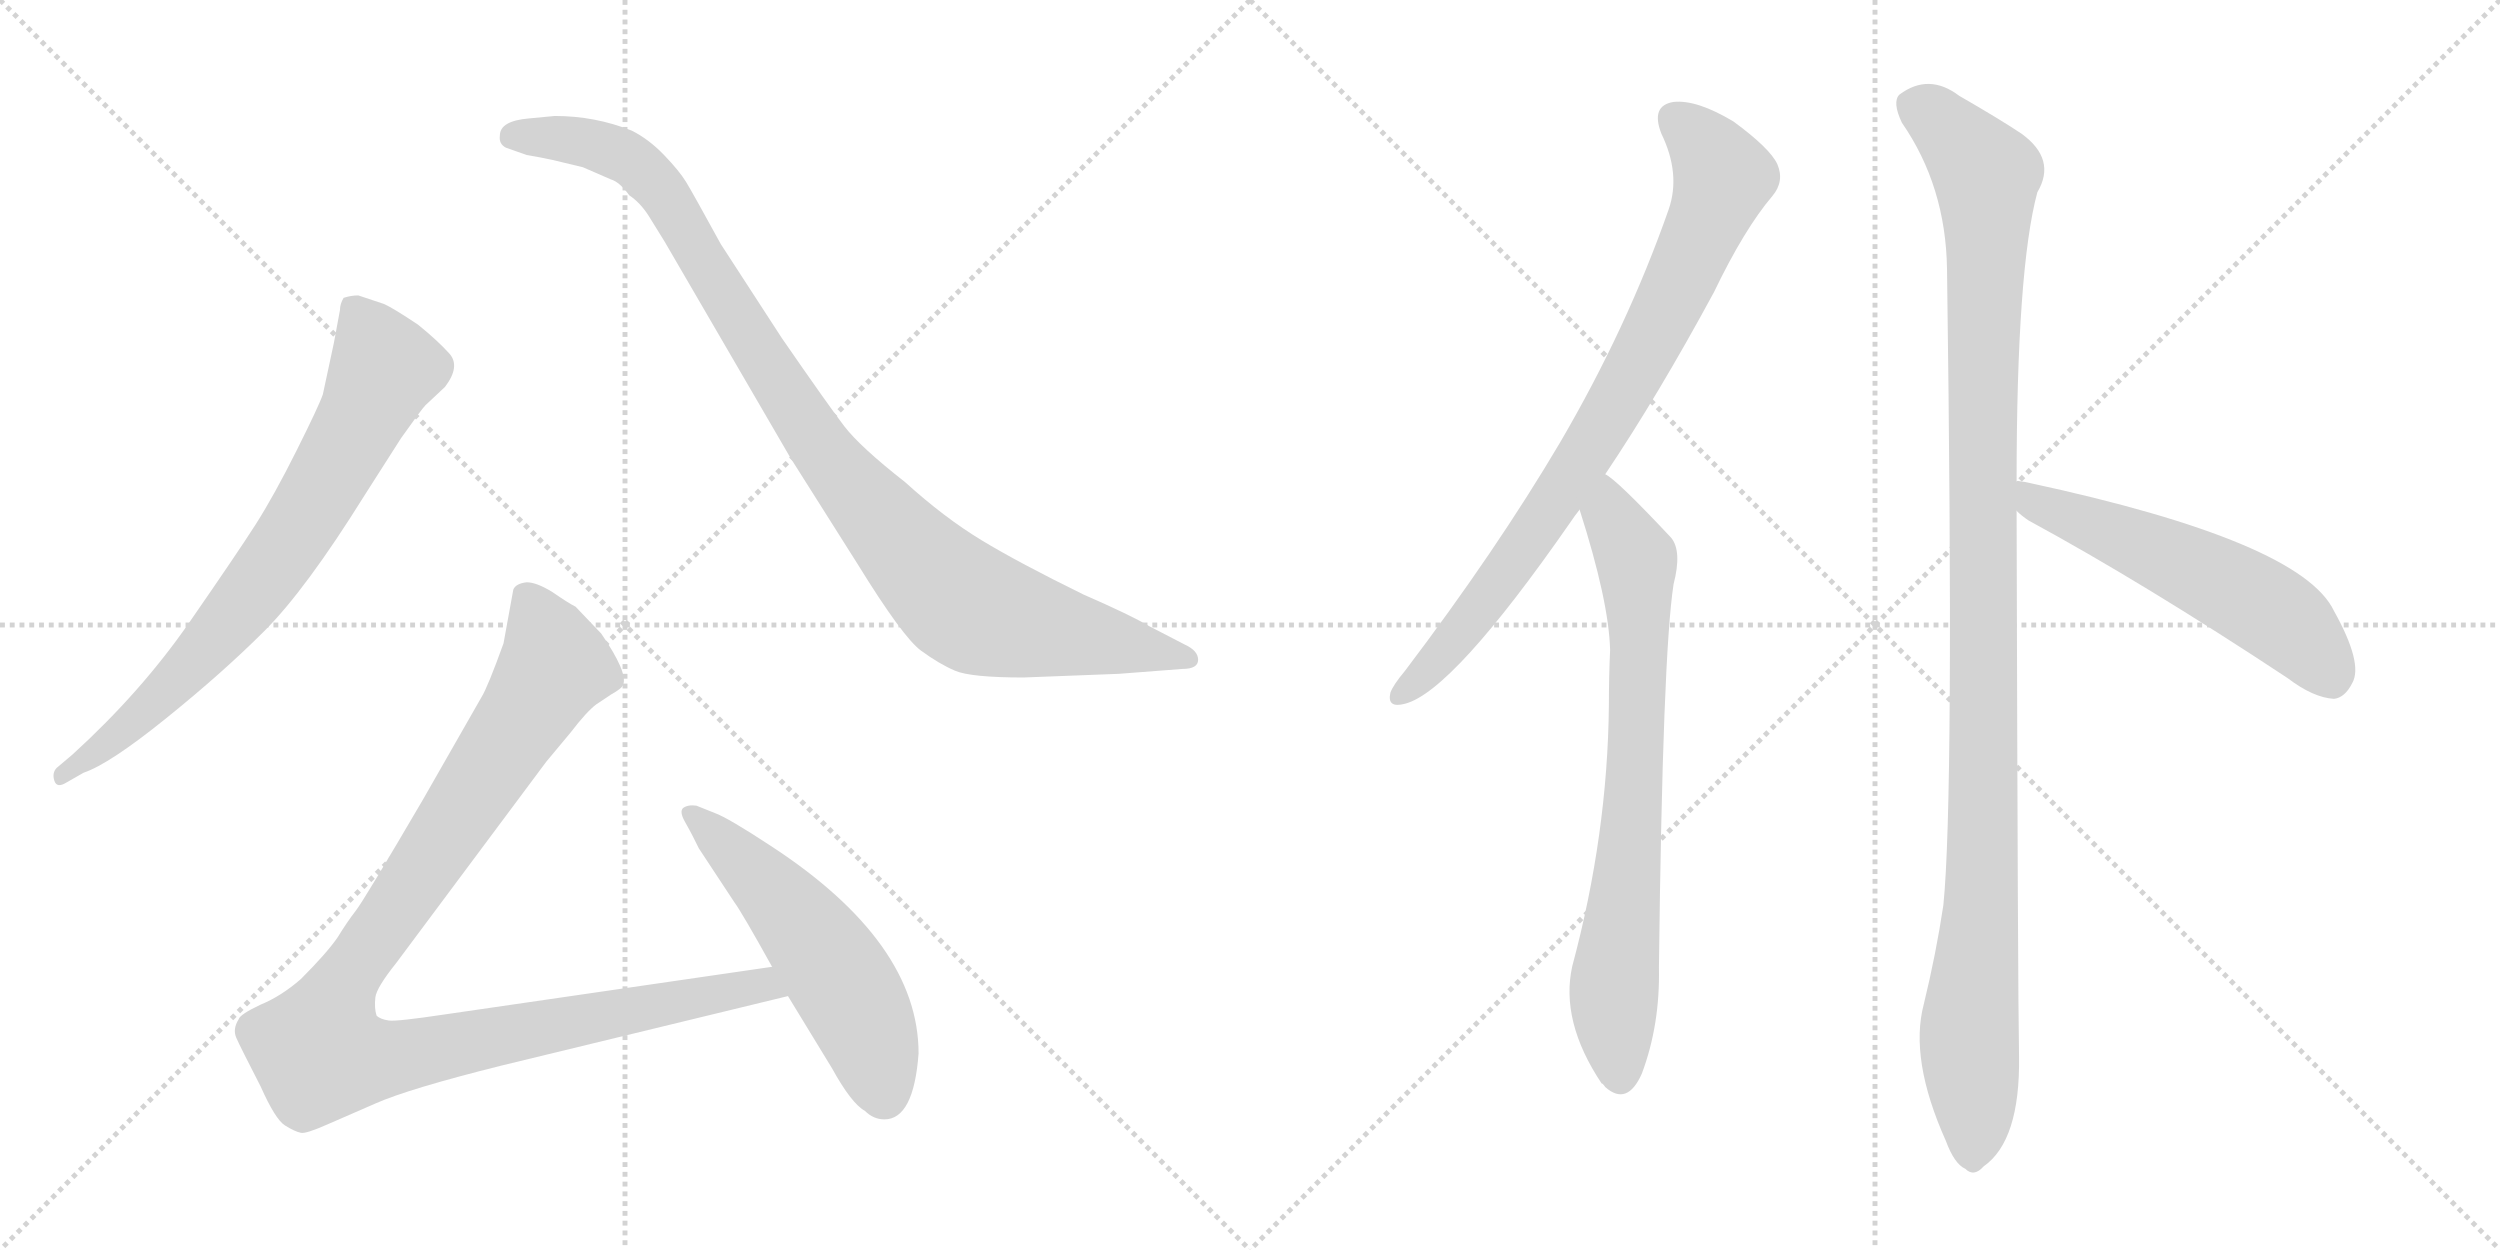 <svg version="1.1" viewBox="0 0 2048 1024" xmlns="http://www.w3.org/2000/svg">
  <g stroke="lightgray" stroke-dasharray="1,1" stroke-width="1" transform="scale(4, 4)">
    <line x1="0" y1="0" x2="256" y2="256"></line>
    <line x1="256" y1="0" x2="0" y2="256"></line>
    <line x1="128" y1="0" x2="128" y2="256"></line>
    <line x1="0" y1="128" x2="256" y2="128"></line>
    <line x1="256" y1="0" x2="512" y2="256"></line>
    <line x1="512" y1="0" x2="256" y2="256"></line>
    <line x1="384" y1="0" x2="384" y2="256"></line>
    <line x1="256" y1="128" x2="512" y2="128"></line>
  </g>
<g transform="scale(1, -1) translate(0, -850)">
   <style type="text/css">
    @keyframes keyframes0 {
      from {
       stroke: black;
       stroke-dashoffset: 744;
       stroke-width: 128;
       }
       71% {
       animation-timing-function: step-end;
       stroke: black;
       stroke-dashoffset: 0;
       stroke-width: 128;
       }
       to {
       stroke: black;
       stroke-width: 1024;
       }
       }
       #make-me-a-hanzi-animation-0 {
         animation: keyframes0 0.855s both;
         animation-delay: 0s;
         animation-timing-function: linear;
       }
    @keyframes keyframes1 {
      from {
       stroke: black;
       stroke-dashoffset: 1001;
       stroke-width: 128;
       }
       77% {
       animation-timing-function: step-end;
       stroke: black;
       stroke-dashoffset: 0;
       stroke-width: 128;
       }
       to {
       stroke: black;
       stroke-width: 1024;
       }
       }
       #make-me-a-hanzi-animation-1 {
         animation: keyframes1 1.065s both;
         animation-delay: 0.855s;
         animation-timing-function: linear;
       }
    @keyframes keyframes2 {
      from {
       stroke: black;
       stroke-dashoffset: 1068;
       stroke-width: 128;
       }
       78% {
       animation-timing-function: step-end;
       stroke: black;
       stroke-dashoffset: 0;
       stroke-width: 128;
       }
       to {
       stroke: black;
       stroke-width: 1024;
       }
       }
       #make-me-a-hanzi-animation-2 {
         animation: keyframes2 1.119s both;
         animation-delay: 1.92s;
         animation-timing-function: linear;
       }
    @keyframes keyframes3 {
      from {
       stroke: black;
       stroke-dashoffset: 541;
       stroke-width: 128;
       }
       64% {
       animation-timing-function: step-end;
       stroke: black;
       stroke-dashoffset: 0;
       stroke-width: 128;
       }
       to {
       stroke: black;
       stroke-width: 1024;
       }
       }
       #make-me-a-hanzi-animation-3 {
         animation: keyframes3 0.69s both;
         animation-delay: 3.039s;
         animation-timing-function: linear;
       }
    @keyframes keyframes4 {
      from {
       stroke: black;
       stroke-dashoffset: 819;
       stroke-width: 128;
       }
       73% {
       animation-timing-function: step-end;
       stroke: black;
       stroke-dashoffset: 0;
       stroke-width: 128;
       }
       to {
       stroke: black;
       stroke-width: 1024;
       }
       }
       #make-me-a-hanzi-animation-4 {
         animation: keyframes4 0.917s both;
         animation-delay: 3.729s;
         animation-timing-function: linear;
       }
    @keyframes keyframes5 {
      from {
       stroke: black;
       stroke-dashoffset: 747;
       stroke-width: 128;
       }
       71% {
       animation-timing-function: step-end;
       stroke: black;
       stroke-dashoffset: 0;
       stroke-width: 128;
       }
       to {
       stroke: black;
       stroke-width: 1024;
       }
       }
       #make-me-a-hanzi-animation-5 {
         animation: keyframes5 0.858s both;
         animation-delay: 4.646s;
         animation-timing-function: linear;
       }
    @keyframes keyframes6 {
      from {
       stroke: black;
       stroke-dashoffset: 1139;
       stroke-width: 128;
       }
       79% {
       animation-timing-function: step-end;
       stroke: black;
       stroke-dashoffset: 0;
       stroke-width: 128;
       }
       to {
       stroke: black;
       stroke-width: 1024;
       }
       }
       #make-me-a-hanzi-animation-6 {
         animation: keyframes6 1.177s both;
         animation-delay: 5.504s;
         animation-timing-function: linear;
       }
    @keyframes keyframes7 {
      from {
       stroke: black;
       stroke-dashoffset: 560;
       stroke-width: 128;
       }
       65% {
       animation-timing-function: step-end;
       stroke: black;
       stroke-dashoffset: 0;
       stroke-width: 128;
       }
       to {
       stroke: black;
       stroke-width: 1024;
       }
       }
       #make-me-a-hanzi-animation-7 {
         animation: keyframes7 0.706s both;
         animation-delay: 6.681s;
         animation-timing-function: linear;
       }
</style>
<path d="M 68.5 217.0 Q 89.5 224.0 136.0 261.5 Q 182.5 299.0 216.5 333.0 Q 250.5 367.0 298.5 444.0 L 328.5 491.0 Q 345.5 515.0 348.5 518.0 L 364.5 533.0 Q 377.5 550.0 368.0 560.5 Q 358.5 571.0 342.5 584.0 Q 321.5 598.0 314.5 601.0 L 293.5 608.0 Q 287.5 608.0 281.5 606.0 Q 278.5 601.0 278.5 596.0 L 273.5 569.0 L 264.5 527.0 Q 261.5 518.0 243.0 481.0 Q 224.5 444.0 209.5 420.5 Q 194.5 397.0 155.0 340.0 Q 115.5 283.0 59.5 232.0 L 46.5 221.0 Q 42.5 217.0 44.5 210.5 Q 46.5 204.0 54.5 209.0 L 68.5 217.0 Z" fill="lightgray"></path> 
<path d="M 433.5 753.0 Q 409.5 751.0 409.5 739.0 Q 408.5 732.0 414.5 729.0 L 431.5 723.0 Q 443.5 721.0 452.5 719.0 L 477.5 713.0 L 500.5 703.0 Q 507.5 701.0 515.5 690.0 Q 524.5 684.0 531.5 673.0 L 544.5 652.0 L 647.5 475.0 L 702.5 388.0 Q 739.5 328.0 754.5 317.0 Q 769.5 306.0 782.5 300.5 Q 795.5 295.0 838.5 295.0 L 916.5 298.0 L 968.5 302.0 Q 981.5 302.0 981.5 309.5 Q 981.5 317.0 970.5 322.0 L 941.5 337.0 Q 926.5 346.0 887.5 363.0 Q 834.5 389.0 804.0 407.5 Q 773.5 426.0 741.5 455.0 Q 704.5 484.0 691.5 501.0 Q 678.5 518.0 640.5 573.0 L 590.5 650.0 Q 567.5 692.0 562.0 701.0 Q 556.5 710.0 544.0 723.0 Q 531.5 736.0 517.5 743.0 Q 487.5 755.0 454.5 755.0 L 433.5 753.0 Z" fill="lightgray"></path> 
<path d="M 632.5 58.0 L 364.5 19.0 Q 324.5 13.0 318.5 14.0 Q 311.5 15.0 308.5 18.0 Q 306.5 24.0 307.5 33.0 Q 308.5 41.0 324.5 61.0 L 447.5 226.0 L 467.5 250.0 Q 480.5 267.0 488.5 273.0 L 500.5 281.0 Q 509.5 286.0 510.5 289.0 Q 514.5 299.0 492.5 331.0 L 471.5 353.0 Q 465.5 356.0 452.5 365.0 Q 439.5 373.0 431.5 373.0 Q 422.5 372.0 420.5 367.0 L 412.5 323.0 Q 399.5 287.0 394.5 279.0 L 346.5 195.0 Q 298.5 113.0 291.5 104.0 Q 284.5 95.0 276.5 82.0 Q 267.5 69.0 246.5 48.0 Q 230.5 34.0 213.5 27.0 Q 196.5 19.0 195.5 15.0 Q 190.5 7.0 193.5 0.0 Q 196.5 -7.0 213.5 -40.0 Q 225.5 -67.0 233.5 -72.0 Q 241.5 -77.0 246.5 -78.0 Q 250.5 -79.0 268.5 -71.0 L 307.5 -54.0 Q 334.5 -42.0 410.5 -23.0 L 645.5 34.0 C 674.5 41.0 662.5 62.0 632.5 58.0 Z" fill="lightgray"></path> 
<path d="M 752.5 -13.0 Q 752.5 78.0 631.5 157.0 Q 596.5 180.0 585.5 184.0 L 570.5 190.0 Q 563.5 191.0 559.5 188.0 Q 556.5 185.0 561.0 177.0 Q 565.5 169.0 567.5 165.0 L 572.5 155.0 L 601.5 111.0 Q 607.5 103.0 632.5 58.0 L 645.5 34.0 L 681.5 -25.0 Q 697.5 -54.0 708.5 -60.0 Q 715.5 -67.0 724.5 -67.0 Q 748.5 -67.0 752.5 -13.0 Z" fill="lightgray"></path> 
<path d="M 1315.0 461.5 Q 1358.0 525.5 1404.0 610.5 Q 1429.0 662.5 1452.0 689.5 Q 1462.0 701.5 1456.0 715.5 Q 1450.0 728.5 1420.0 750.5 Q 1390.0 768.5 1371.0 766.5 Q 1352.0 763.5 1361.0 740.5 Q 1377.0 707.5 1367.0 678.5 Q 1333.0 581.5 1278.0 487.5 Q 1226.0 399.5 1151.0 300.5 Q 1141.0 288.5 1139.0 282.5 Q 1136.0 269.5 1151.0 273.5 Q 1190.0 283.5 1286.0 421.5 Q 1290.0 427.5 1294.0 432.5 L 1315.0 461.5 Z" fill="lightgray"></path> 
<path d="M 1294.0 432.5 Q 1318.0 357.5 1319.0 317.5 Q 1318.0 295.5 1318.0 272.5 Q 1317.0 166.5 1288.0 58.5 Q 1278.0 13.5 1312.0 -37.5 Q 1313.0 -37.5 1315.0 -40.5 Q 1333.0 -56.5 1345.0 -29.5 Q 1360.0 10.5 1359.0 57.5 Q 1362.0 313.5 1371.0 371.5 Q 1378.0 398.5 1369.0 409.5 Q 1324.0 457.5 1315.0 461.5 C 1291.0 480.5 1285.0 461.5 1294.0 432.5 Z" fill="lightgray"></path> 
<path d="M 1652.0 455.5 Q 1652.0 629.5 1669.0 692.5 Q 1685.0 719.5 1656.0 740.5 Q 1638.0 752.5 1605.0 771.5 Q 1580.0 790.5 1556.0 772.5 Q 1550.0 766.5 1558.0 749.5 Q 1594.0 697.5 1595.0 629.5 Q 1601.0 196.5 1592.0 108.5 Q 1586.0 68.5 1576.0 27.5 Q 1564.0 -17.5 1594.0 -84.5 Q 1601.0 -103.5 1610.0 -107.5 Q 1617.0 -114.5 1625.0 -105.5 Q 1655.0 -84.5 1654.0 -15.5 Q 1653.0 32.5 1652.0 431.5 L 1652.0 455.5 Z" fill="lightgray"></path> 
<path d="M 1652.0 431.5 Q 1656.0 427.5 1662.0 423.5 Q 1756.0 372.5 1874.0 294.5 Q 1895.0 278.5 1912.0 277.5 Q 1921.0 278.5 1927.0 290.5 Q 1936.0 306.5 1912.0 349.5 Q 1885.0 406.5 1662.0 454.5 Q 1658.0 455.5 1656.0 455.5 Q 1652.0 456.5 1652.0 455.5 C 1622.0 458.5 1629.0 450.5 1652.0 431.5 Z" fill="lightgray"></path> 
      <clipPath id="make-me-a-hanzi-clip-0">
      <path d="M 68.5 217.0 Q 89.5 224.0 136.0 261.5 Q 182.5 299.0 216.5 333.0 Q 250.5 367.0 298.5 444.0 L 328.5 491.0 Q 345.5 515.0 348.5 518.0 L 364.5 533.0 Q 377.5 550.0 368.0 560.5 Q 358.5 571.0 342.5 584.0 Q 321.5 598.0 314.5 601.0 L 293.5 608.0 Q 287.5 608.0 281.5 606.0 Q 278.5 601.0 278.5 596.0 L 273.5 569.0 L 264.5 527.0 Q 261.5 518.0 243.0 481.0 Q 224.5 444.0 209.5 420.5 Q 194.5 397.0 155.0 340.0 Q 115.5 283.0 59.5 232.0 L 46.5 221.0 Q 42.5 217.0 44.5 210.5 Q 46.5 204.0 54.5 209.0 L 68.5 217.0 Z" fill="lightgray"></path>
      </clipPath>
      <path clip-path="url(#make-me-a-hanzi-clip-0)" d="M 288.5 598.0 L 315.5 548.0 L 266.5 453.0 L 230.5 396.0 L 174.5 325.0 L 106.5 256.0 L 50.5 215.0 " fill="none" id="make-me-a-hanzi-animation-0" stroke-dasharray="616 1232" stroke-linecap="round"></path>

      <clipPath id="make-me-a-hanzi-clip-1">
      <path d="M 433.5 753.0 Q 409.5 751.0 409.5 739.0 Q 408.5 732.0 414.5 729.0 L 431.5 723.0 Q 443.5 721.0 452.5 719.0 L 477.5 713.0 L 500.5 703.0 Q 507.5 701.0 515.5 690.0 Q 524.5 684.0 531.5 673.0 L 544.5 652.0 L 647.5 475.0 L 702.5 388.0 Q 739.5 328.0 754.5 317.0 Q 769.5 306.0 782.5 300.5 Q 795.5 295.0 838.5 295.0 L 916.5 298.0 L 968.5 302.0 Q 981.5 302.0 981.5 309.5 Q 981.5 317.0 970.5 322.0 L 941.5 337.0 Q 926.5 346.0 887.5 363.0 Q 834.5 389.0 804.0 407.5 Q 773.5 426.0 741.5 455.0 Q 704.5 484.0 691.5 501.0 Q 678.5 518.0 640.5 573.0 L 590.5 650.0 Q 567.5 692.0 562.0 701.0 Q 556.5 710.0 544.0 723.0 Q 531.5 736.0 517.5 743.0 Q 487.5 755.0 454.5 755.0 L 433.5 753.0 Z" fill="lightgray"></path>
      </clipPath>
      <path clip-path="url(#make-me-a-hanzi-clip-1)" d="M 420.5 738.0 L 483.5 733.0 L 525.5 712.0 L 559.5 667.0 L 664.5 494.0 L 742.5 400.0 L 788.5 356.0 L 844.5 337.0 L 972.5 310.0 " fill="none" id="make-me-a-hanzi-animation-1" stroke-dasharray="873 1746" stroke-linecap="round"></path>

      <clipPath id="make-me-a-hanzi-clip-2">
      <path d="M 632.5 58.0 L 364.5 19.0 Q 324.5 13.0 318.5 14.0 Q 311.5 15.0 308.5 18.0 Q 306.5 24.0 307.5 33.0 Q 308.5 41.0 324.5 61.0 L 447.5 226.0 L 467.5 250.0 Q 480.5 267.0 488.5 273.0 L 500.5 281.0 Q 509.5 286.0 510.5 289.0 Q 514.5 299.0 492.5 331.0 L 471.5 353.0 Q 465.5 356.0 452.5 365.0 Q 439.5 373.0 431.5 373.0 Q 422.5 372.0 420.5 367.0 L 412.5 323.0 Q 399.5 287.0 394.5 279.0 L 346.5 195.0 Q 298.5 113.0 291.5 104.0 Q 284.5 95.0 276.5 82.0 Q 267.5 69.0 246.5 48.0 Q 230.5 34.0 213.5 27.0 Q 196.5 19.0 195.5 15.0 Q 190.5 7.0 193.5 0.0 Q 196.5 -7.0 213.5 -40.0 Q 225.5 -67.0 233.5 -72.0 Q 241.5 -77.0 246.5 -78.0 Q 250.5 -79.0 268.5 -71.0 L 307.5 -54.0 Q 334.5 -42.0 410.5 -23.0 L 645.5 34.0 C 674.5 41.0 662.5 62.0 632.5 58.0 Z" fill="lightgray"></path>
      </clipPath>
      <path clip-path="url(#make-me-a-hanzi-clip-2)" d="M 432.5 357.0 L 454.5 305.0 L 284.5 49.0 L 266.5 11.0 L 262.5 -13.0 L 310.5 -18.0 L 624.5 44.0 L 636.5 37.0 " fill="none" id="make-me-a-hanzi-animation-2" stroke-dasharray="940 1880" stroke-linecap="round"></path>

      <clipPath id="make-me-a-hanzi-clip-3">
      <path d="M 752.5 -13.0 Q 752.5 78.0 631.5 157.0 Q 596.5 180.0 585.5 184.0 L 570.5 190.0 Q 563.5 191.0 559.5 188.0 Q 556.5 185.0 561.0 177.0 Q 565.5 169.0 567.5 165.0 L 572.5 155.0 L 601.5 111.0 Q 607.5 103.0 632.5 58.0 L 645.5 34.0 L 681.5 -25.0 Q 697.5 -54.0 708.5 -60.0 Q 715.5 -67.0 724.5 -67.0 Q 748.5 -67.0 752.5 -13.0 Z" fill="lightgray"></path>
      </clipPath>
      <path clip-path="url(#make-me-a-hanzi-clip-3)" d="M 566.5 183.0 L 624.5 129.0 L 676.5 66.0 L 706.5 14.0 L 724.5 -47.0 " fill="none" id="make-me-a-hanzi-animation-3" stroke-dasharray="413 826" stroke-linecap="round"></path>

      <clipPath id="make-me-a-hanzi-clip-4">
      <path d="M 1315.0 461.5 Q 1358.0 525.5 1404.0 610.5 Q 1429.0 662.5 1452.0 689.5 Q 1462.0 701.5 1456.0 715.5 Q 1450.0 728.5 1420.0 750.5 Q 1390.0 768.5 1371.0 766.5 Q 1352.0 763.5 1361.0 740.5 Q 1377.0 707.5 1367.0 678.5 Q 1333.0 581.5 1278.0 487.5 Q 1226.0 399.5 1151.0 300.5 Q 1141.0 288.5 1139.0 282.5 Q 1136.0 269.5 1151.0 273.5 Q 1190.0 283.5 1286.0 421.5 Q 1290.0 427.5 1294.0 432.5 L 1315.0 461.5 Z" fill="lightgray"></path>
      </clipPath>
      <path clip-path="url(#make-me-a-hanzi-clip-4)" d="M 1373.0 750.5 L 1390.0 737.5 L 1412.0 705.5 L 1368.0 601.5 L 1323.0 516.5 L 1250.0 402.5 L 1183.0 315.5 L 1148.0 282.5 " fill="none" id="make-me-a-hanzi-animation-4" stroke-dasharray="691 1382" stroke-linecap="round"></path>

      <clipPath id="make-me-a-hanzi-clip-5">
      <path d="M 1294.0 432.5 Q 1318.0 357.5 1319.0 317.5 Q 1318.0 295.5 1318.0 272.5 Q 1317.0 166.5 1288.0 58.5 Q 1278.0 13.5 1312.0 -37.5 Q 1313.0 -37.5 1315.0 -40.5 Q 1333.0 -56.5 1345.0 -29.5 Q 1360.0 10.5 1359.0 57.5 Q 1362.0 313.5 1371.0 371.5 Q 1378.0 398.5 1369.0 409.5 Q 1324.0 457.5 1315.0 461.5 C 1291.0 480.5 1285.0 461.5 1294.0 432.5 Z" fill="lightgray"></path>
      </clipPath>
      <path clip-path="url(#make-me-a-hanzi-clip-5)" d="M 1314.0 454.5 L 1319.0 427.5 L 1341.0 391.5 L 1341.0 239.5 L 1322.0 36.5 L 1328.0 -28.5 " fill="none" id="make-me-a-hanzi-animation-5" stroke-dasharray="619 1238" stroke-linecap="round"></path>

      <clipPath id="make-me-a-hanzi-clip-6">
      <path d="M 1652.0 455.5 Q 1652.0 629.5 1669.0 692.5 Q 1685.0 719.5 1656.0 740.5 Q 1638.0 752.5 1605.0 771.5 Q 1580.0 790.5 1556.0 772.5 Q 1550.0 766.5 1558.0 749.5 Q 1594.0 697.5 1595.0 629.5 Q 1601.0 196.5 1592.0 108.5 Q 1586.0 68.5 1576.0 27.5 Q 1564.0 -17.5 1594.0 -84.5 Q 1601.0 -103.5 1610.0 -107.5 Q 1617.0 -114.5 1625.0 -105.5 Q 1655.0 -84.5 1654.0 -15.5 Q 1653.0 32.5 1652.0 431.5 L 1652.0 455.5 Z" fill="lightgray"></path>
      </clipPath>
      <path clip-path="url(#make-me-a-hanzi-clip-6)" d="M 1568.0 764.5 L 1586.0 753.5 L 1627.0 706.5 L 1625.0 162.5 L 1613.0 6.5 L 1616.0 -92.5 " fill="none" id="make-me-a-hanzi-animation-6" stroke-dasharray="1011 2022" stroke-linecap="round"></path>

      <clipPath id="make-me-a-hanzi-clip-7">
      <path d="M 1652.0 431.5 Q 1656.0 427.5 1662.0 423.5 Q 1756.0 372.5 1874.0 294.5 Q 1895.0 278.5 1912.0 277.5 Q 1921.0 278.5 1927.0 290.5 Q 1936.0 306.5 1912.0 349.5 Q 1885.0 406.5 1662.0 454.5 Q 1658.0 455.5 1656.0 455.5 Q 1652.0 456.5 1652.0 455.5 C 1622.0 458.5 1629.0 450.5 1652.0 431.5 Z" fill="lightgray"></path>
      </clipPath>
      <path clip-path="url(#make-me-a-hanzi-clip-7)" d="M 1654.0 449.5 L 1676.0 434.5 L 1793.0 386.5 L 1845.0 358.5 L 1888.0 325.5 L 1909.0 294.5 " fill="none" id="make-me-a-hanzi-animation-7" stroke-dasharray="432 864" stroke-linecap="round"></path>

</g>
</svg>

